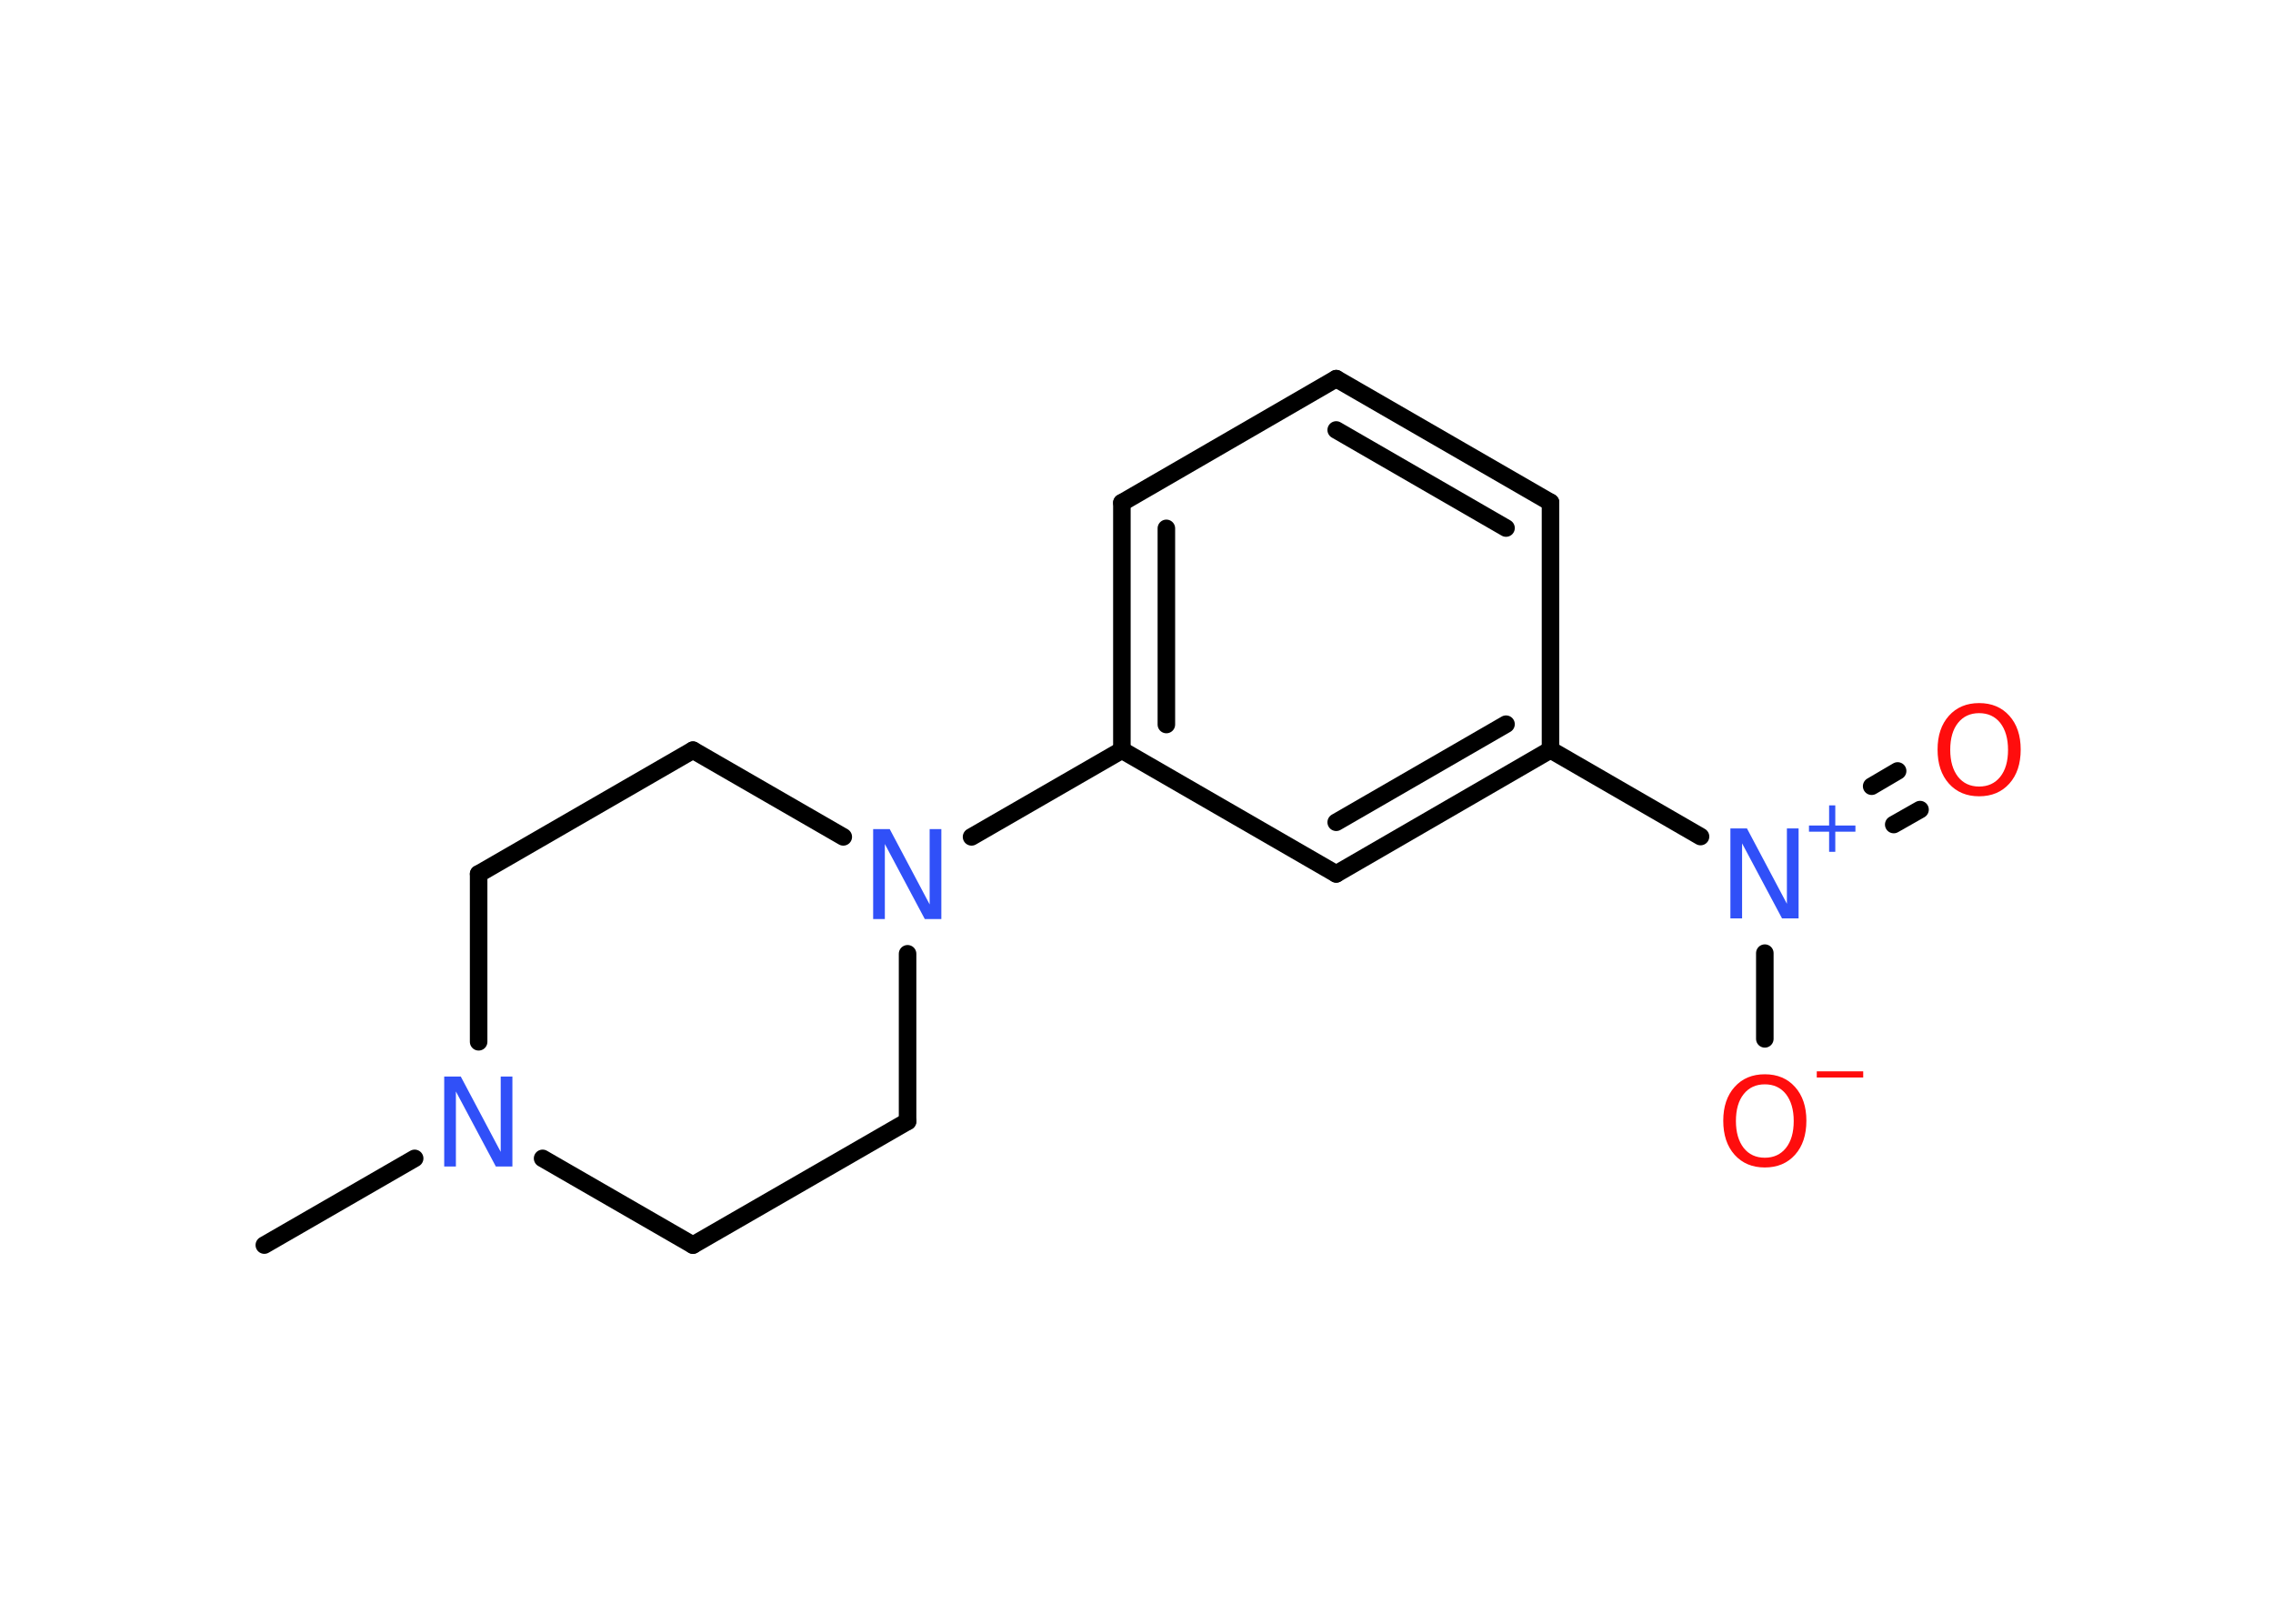 <?xml version='1.0' encoding='UTF-8'?>
<!DOCTYPE svg PUBLIC "-//W3C//DTD SVG 1.1//EN" "http://www.w3.org/Graphics/SVG/1.1/DTD/svg11.dtd">
<svg version='1.2' xmlns='http://www.w3.org/2000/svg' xmlns:xlink='http://www.w3.org/1999/xlink' width='70.0mm' height='50.0mm' viewBox='0 0 70.0 50.0'>
  <desc>Generated by the Chemistry Development Kit (http://github.com/cdk)</desc>
  <g stroke-linecap='round' stroke-linejoin='round' stroke='#000000' stroke-width='.54' fill='#3050F8'>
    <rect x='.0' y='.0' width='70.0' height='50.0' fill='#FFFFFF' stroke='none'/>
    <g id='mol1' class='mol'>
      <line id='mol1bnd1' class='bond' x1='8.14' y1='38.34' x2='12.77' y2='35.67'/>
      <line id='mol1bnd2' class='bond' x1='16.71' y1='35.67' x2='21.34' y2='38.34'/>
      <line id='mol1bnd3' class='bond' x1='21.34' y1='38.34' x2='27.95' y2='34.53'/>
      <line id='mol1bnd4' class='bond' x1='27.95' y1='34.53' x2='27.95' y2='29.37'/>
      <line id='mol1bnd5' class='bond' x1='29.92' y1='25.77' x2='34.55' y2='23.1'/>
      <g id='mol1bnd6' class='bond'>
        <line x1='34.55' y1='15.48' x2='34.55' y2='23.1'/>
        <line x1='35.92' y1='16.27' x2='35.92' y2='22.31'/>
      </g>
      <line id='mol1bnd7' class='bond' x1='34.55' y1='15.48' x2='41.15' y2='11.66'/>
      <g id='mol1bnd8' class='bond'>
        <line x1='47.75' y1='15.47' x2='41.15' y2='11.66'/>
        <line x1='46.38' y1='16.26' x2='41.15' y2='13.24'/>
      </g>
      <line id='mol1bnd9' class='bond' x1='47.75' y1='15.47' x2='47.75' y2='23.09'/>
      <line id='mol1bnd10' class='bond' x1='47.75' y1='23.09' x2='52.37' y2='25.76'/>
      <g id='mol1bnd11' class='bond'>
        <line x1='57.64' y1='24.21' x2='58.44' y2='23.74'/>
        <line x1='58.32' y1='25.39' x2='59.13' y2='24.93'/>
      </g>
      <line id='mol1bnd12' class='bond' x1='54.35' y1='29.35' x2='54.35' y2='31.99'/>
      <g id='mol1bnd13' class='bond'>
        <line x1='41.15' y1='26.91' x2='47.75' y2='23.09'/>
        <line x1='41.15' y1='25.32' x2='46.38' y2='22.3'/>
      </g>
      <line id='mol1bnd14' class='bond' x1='34.55' y1='23.1' x2='41.15' y2='26.91'/>
      <line id='mol1bnd15' class='bond' x1='25.97' y1='25.77' x2='21.34' y2='23.1'/>
      <line id='mol1bnd16' class='bond' x1='21.34' y1='23.1' x2='14.74' y2='26.91'/>
      <line id='mol1bnd17' class='bond' x1='14.74' y1='32.08' x2='14.74' y2='26.91'/>
      <path id='mol1atm2' class='atom' d='M13.69 33.15h.5l1.23 2.32v-2.32h.36v2.77h-.51l-1.23 -2.31v2.31h-.36v-2.77z' stroke='none'/>
      <path id='mol1atm5' class='atom' d='M26.9 25.53h.5l1.23 2.32v-2.32h.36v2.77h-.51l-1.23 -2.31v2.31h-.36v-2.77z' stroke='none'/>
      <g id='mol1atm11' class='atom'>
        <path d='M53.3 25.51h.5l1.23 2.32v-2.32h.36v2.77h-.51l-1.23 -2.31v2.31h-.36v-2.77z' stroke='none'/>
        <path d='M56.52 24.8v.62h.62v.19h-.62v.62h-.19v-.62h-.62v-.19h.62v-.62h.19z' stroke='none'/>
      </g>
      <path id='mol1atm12' class='atom' d='M60.95 21.96q-.41 .0 -.65 .3q-.24 .3 -.24 .83q.0 .52 .24 .83q.24 .3 .65 .3q.41 .0 .65 -.3q.24 -.3 .24 -.83q.0 -.52 -.24 -.83q-.24 -.3 -.65 -.3zM60.95 21.65q.58 .0 .93 .39q.35 .39 .35 1.04q.0 .66 -.35 1.05q-.35 .39 -.93 .39q-.58 .0 -.93 -.39q-.35 -.39 -.35 -1.05q.0 -.65 .35 -1.04q.35 -.39 .93 -.39z' stroke='none' fill='#FF0D0D'/>
      <g id='mol1atm13' class='atom'>
        <path d='M54.35 33.39q-.41 .0 -.65 .3q-.24 .3 -.24 .83q.0 .52 .24 .83q.24 .3 .65 .3q.41 .0 .65 -.3q.24 -.3 .24 -.83q.0 -.52 -.24 -.83q-.24 -.3 -.65 -.3zM54.35 33.08q.58 .0 .93 .39q.35 .39 .35 1.04q.0 .66 -.35 1.05q-.35 .39 -.93 .39q-.58 .0 -.93 -.39q-.35 -.39 -.35 -1.05q.0 -.65 .35 -1.04q.35 -.39 .93 -.39z' stroke='none' fill='#FF0D0D'/>
        <path d='M55.95 32.99h1.43v.19h-1.43v-.19z' stroke='none' fill='#FF0D0D'/>
      </g>
    </g>
  </g>
</svg>
